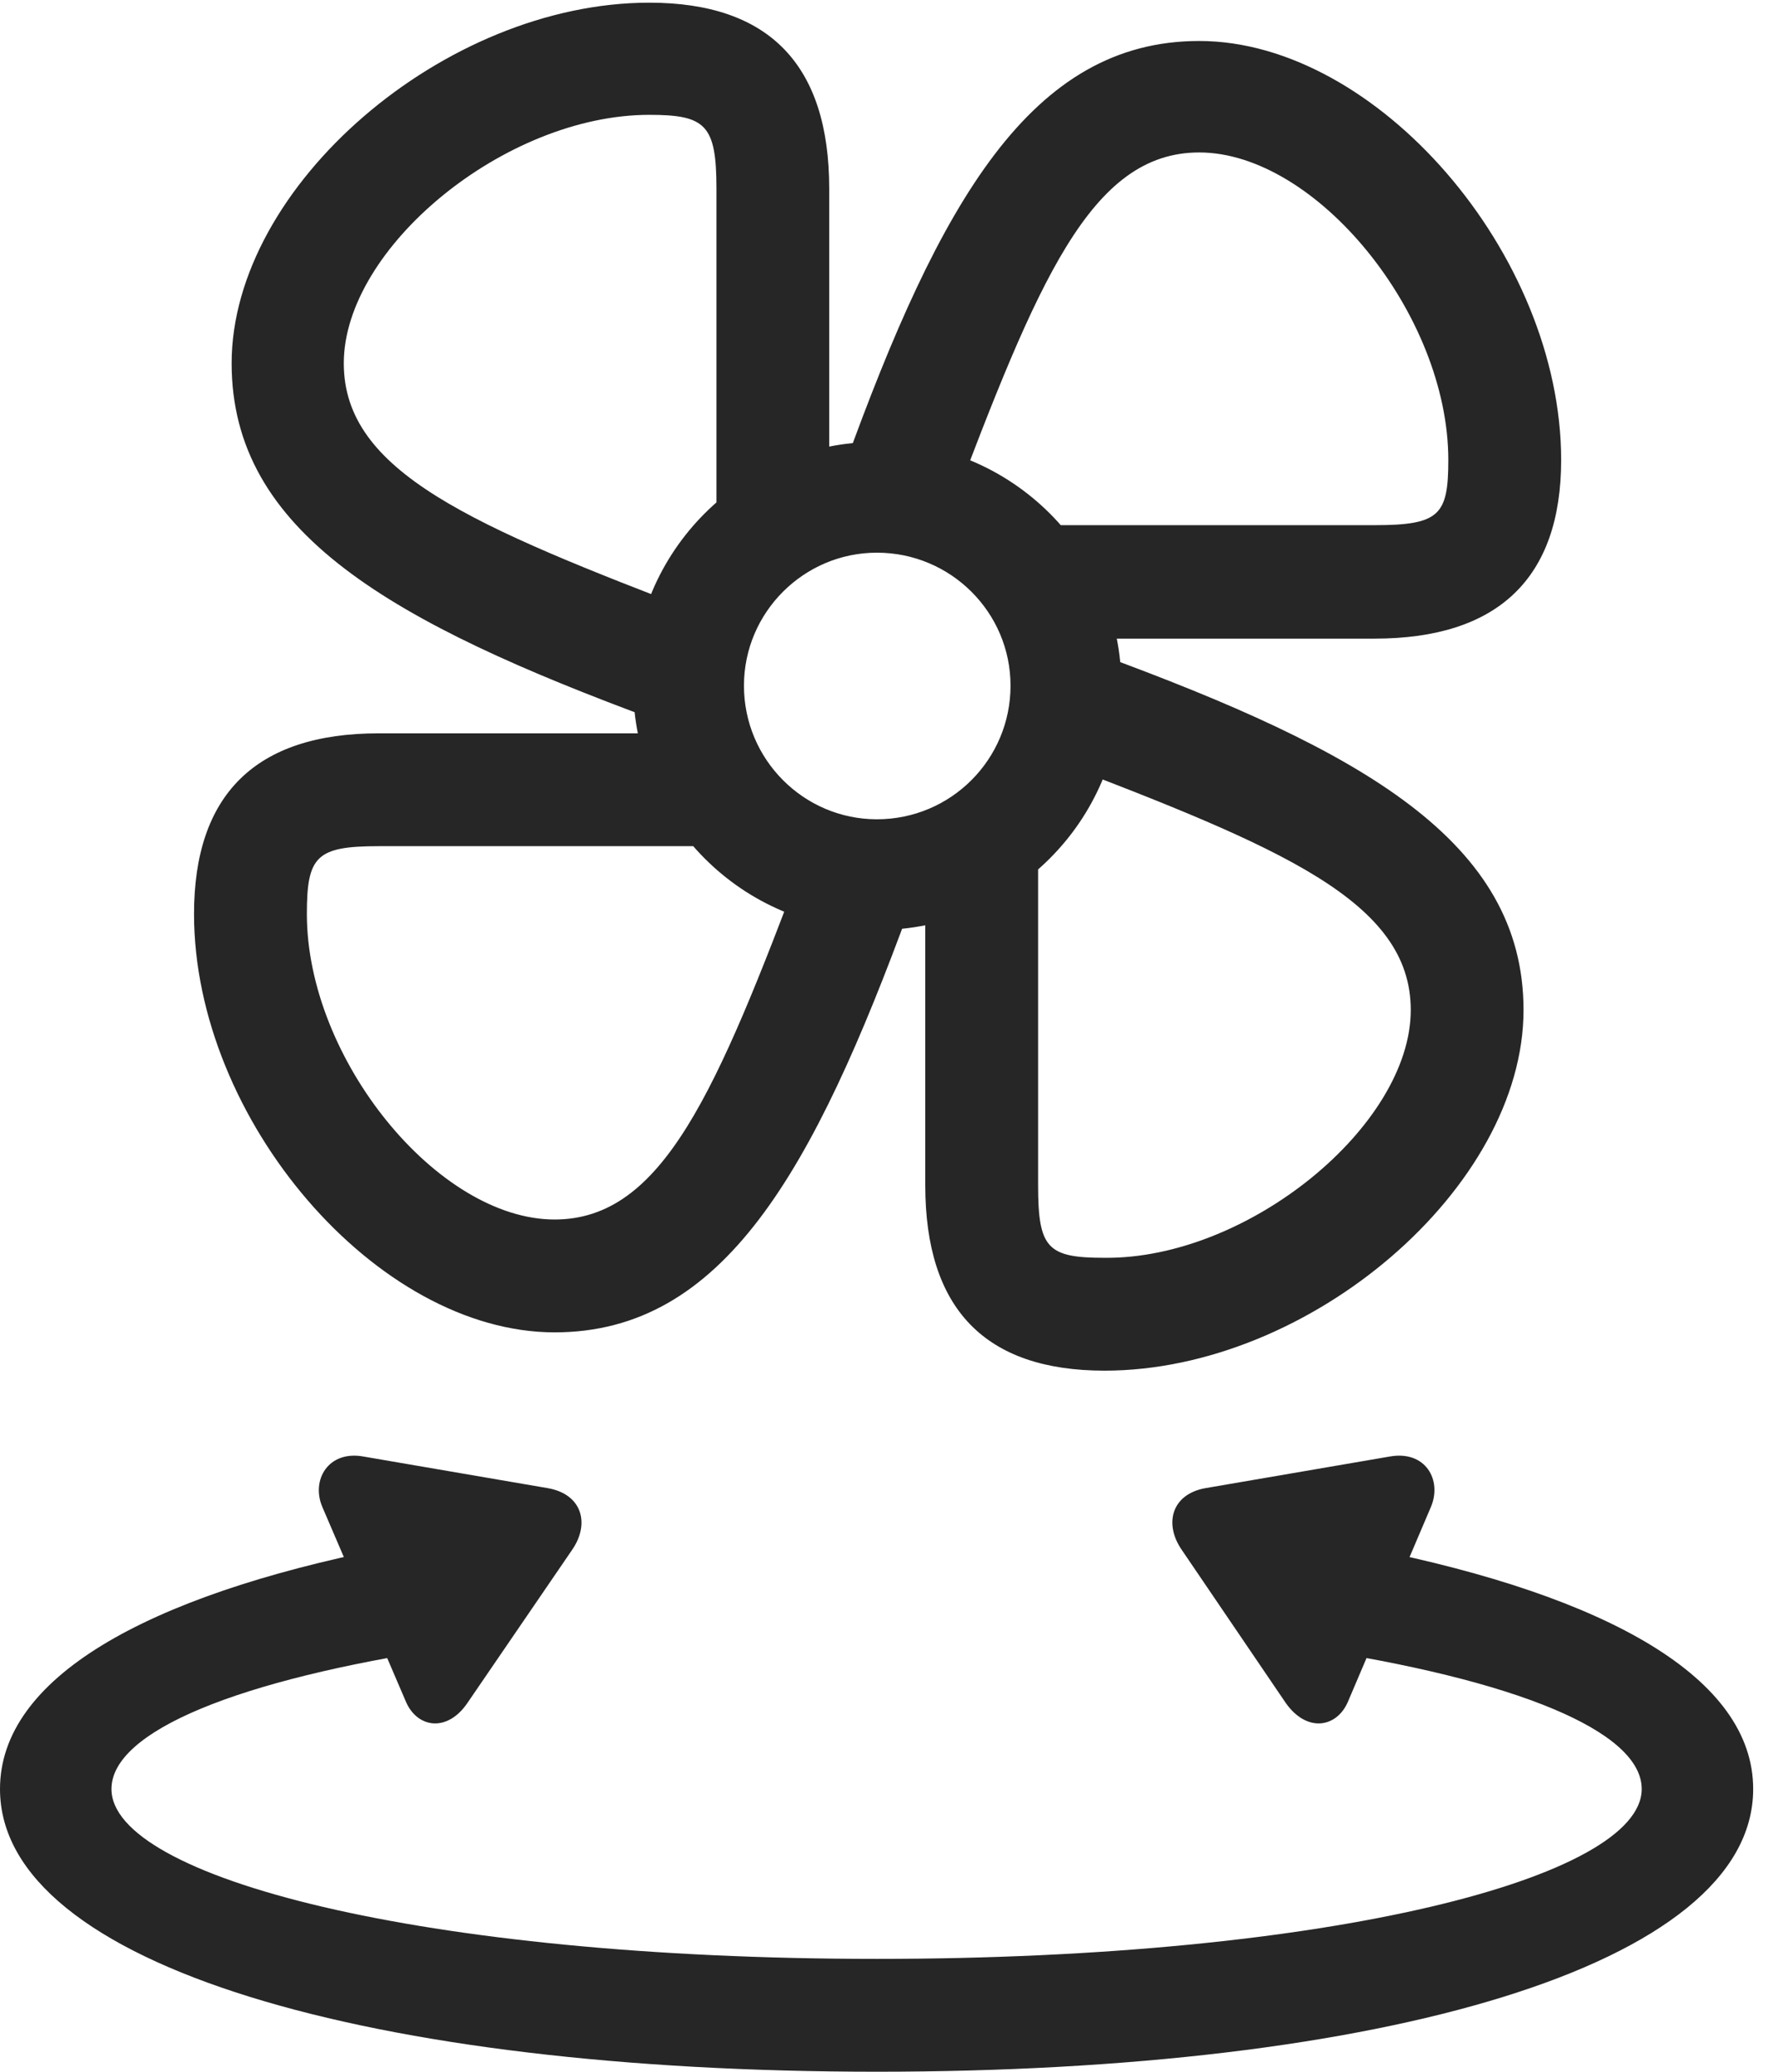 <?xml version="1.0" encoding="UTF-8"?>
<!--Generator: Apple Native CoreSVG 326-->
<!DOCTYPE svg
PUBLIC "-//W3C//DTD SVG 1.1//EN"
       "http://www.w3.org/Graphics/SVG/1.1/DTD/svg11.dtd">
<svg version="1.1" xmlns="http://www.w3.org/2000/svg" xmlns:xlink="http://www.w3.org/1999/xlink" viewBox="0 0 25.859 30.127">
 <g>
  <rect height="30.127" opacity="0" width="25.859" x="0" y="0"/>
  <path d="M12.754 30.127C20.059 30.127 25.498 28.594 25.498 26.016C25.498 24.404 23.389 23.213 19.922 22.52L18.994 23.965C22.051 24.424 23.877 25.176 23.877 26.016C23.877 27.295 19.375 28.486 12.754 28.486C6.123 28.486 1.621 27.295 1.621 26.016C1.621 25.176 3.457 24.424 6.514 23.965L5.576 22.52C2.109 23.213 0 24.404 0 26.016C0 28.594 5.439 30.127 12.754 30.127ZM4.688 21.914L5.908 24.756C6.074 25.127 6.504 25.195 6.797 24.766L8.32 22.539C8.584 22.158 8.467 21.729 7.969 21.641L5.293 21.182C4.775 21.084 4.521 21.523 4.688 21.914ZM20.811 21.914C20.977 21.523 20.732 21.084 20.205 21.182L17.529 21.641C17.041 21.729 16.924 22.158 17.188 22.539L18.701 24.766C19.004 25.195 19.434 25.127 19.6 24.756Z" fill="black" fill-opacity="0.85"/>
  <path d="M12.06 7.207L12.06 2.744C12.06 0.947 11.191 0.039 9.443 0.039C6.465 0.039 3.369 2.705 3.369 5.283C3.369 7.744 5.693 9.053 9.531 10.469L10.215 8.926C6.865 7.646 5 6.865 5 5.283C5 3.604 7.344 1.67 9.443 1.67C10.264 1.67 10.42 1.816 10.42 2.744L10.42 7.695ZM15.537 9.287L19.99 9.287C21.787 9.287 22.705 8.408 22.705 6.689C22.705 3.691 20.02 0.596 17.441 0.596C15 0.596 13.672 2.93 12.285 6.768L13.818 7.461C15.088 4.102 15.859 2.217 17.441 2.217C19.141 2.217 21.064 4.57 21.064 6.689C21.064 7.49 20.938 7.637 19.99 7.637L15.029 7.637ZM13.457 12.764L13.457 17.236C13.457 19.033 14.326 19.932 16.064 19.932C19.053 19.932 22.158 17.266 22.158 14.688C22.158 12.236 19.814 10.918 15.977 9.512L15.283 11.045C18.633 12.324 20.518 13.105 20.518 14.688C20.518 16.367 18.154 18.311 16.064 18.291C15.234 18.291 15.098 18.154 15.098 17.236L15.098 12.275ZM9.961 10.664L5.508 10.664C3.711 10.664 2.822 11.562 2.822 13.291C2.822 16.279 5.479 19.375 8.066 19.375C10.518 19.375 11.826 17.041 13.232 13.203L11.69 12.51C10.42 15.879 9.639 17.734 8.066 17.734C6.367 17.734 4.463 15.4 4.463 13.291C4.463 12.451 4.6 12.305 5.508 12.305L10.469 12.305ZM12.754 13.525C14.717 13.525 16.309 11.934 16.309 9.971C16.309 8.018 14.717 6.426 12.754 6.426C10.801 6.426 9.209 8.018 9.209 9.971C9.209 11.934 10.801 13.525 12.754 13.525ZM12.754 11.914C11.69 11.914 10.82 11.045 10.82 9.971C10.82 8.906 11.69 8.037 12.754 8.037C13.828 8.037 14.697 8.906 14.697 9.971C14.697 11.045 13.828 11.914 12.754 11.914Z" fill="black" fill-opacity="0.85"/>
 </g>
</svg>
